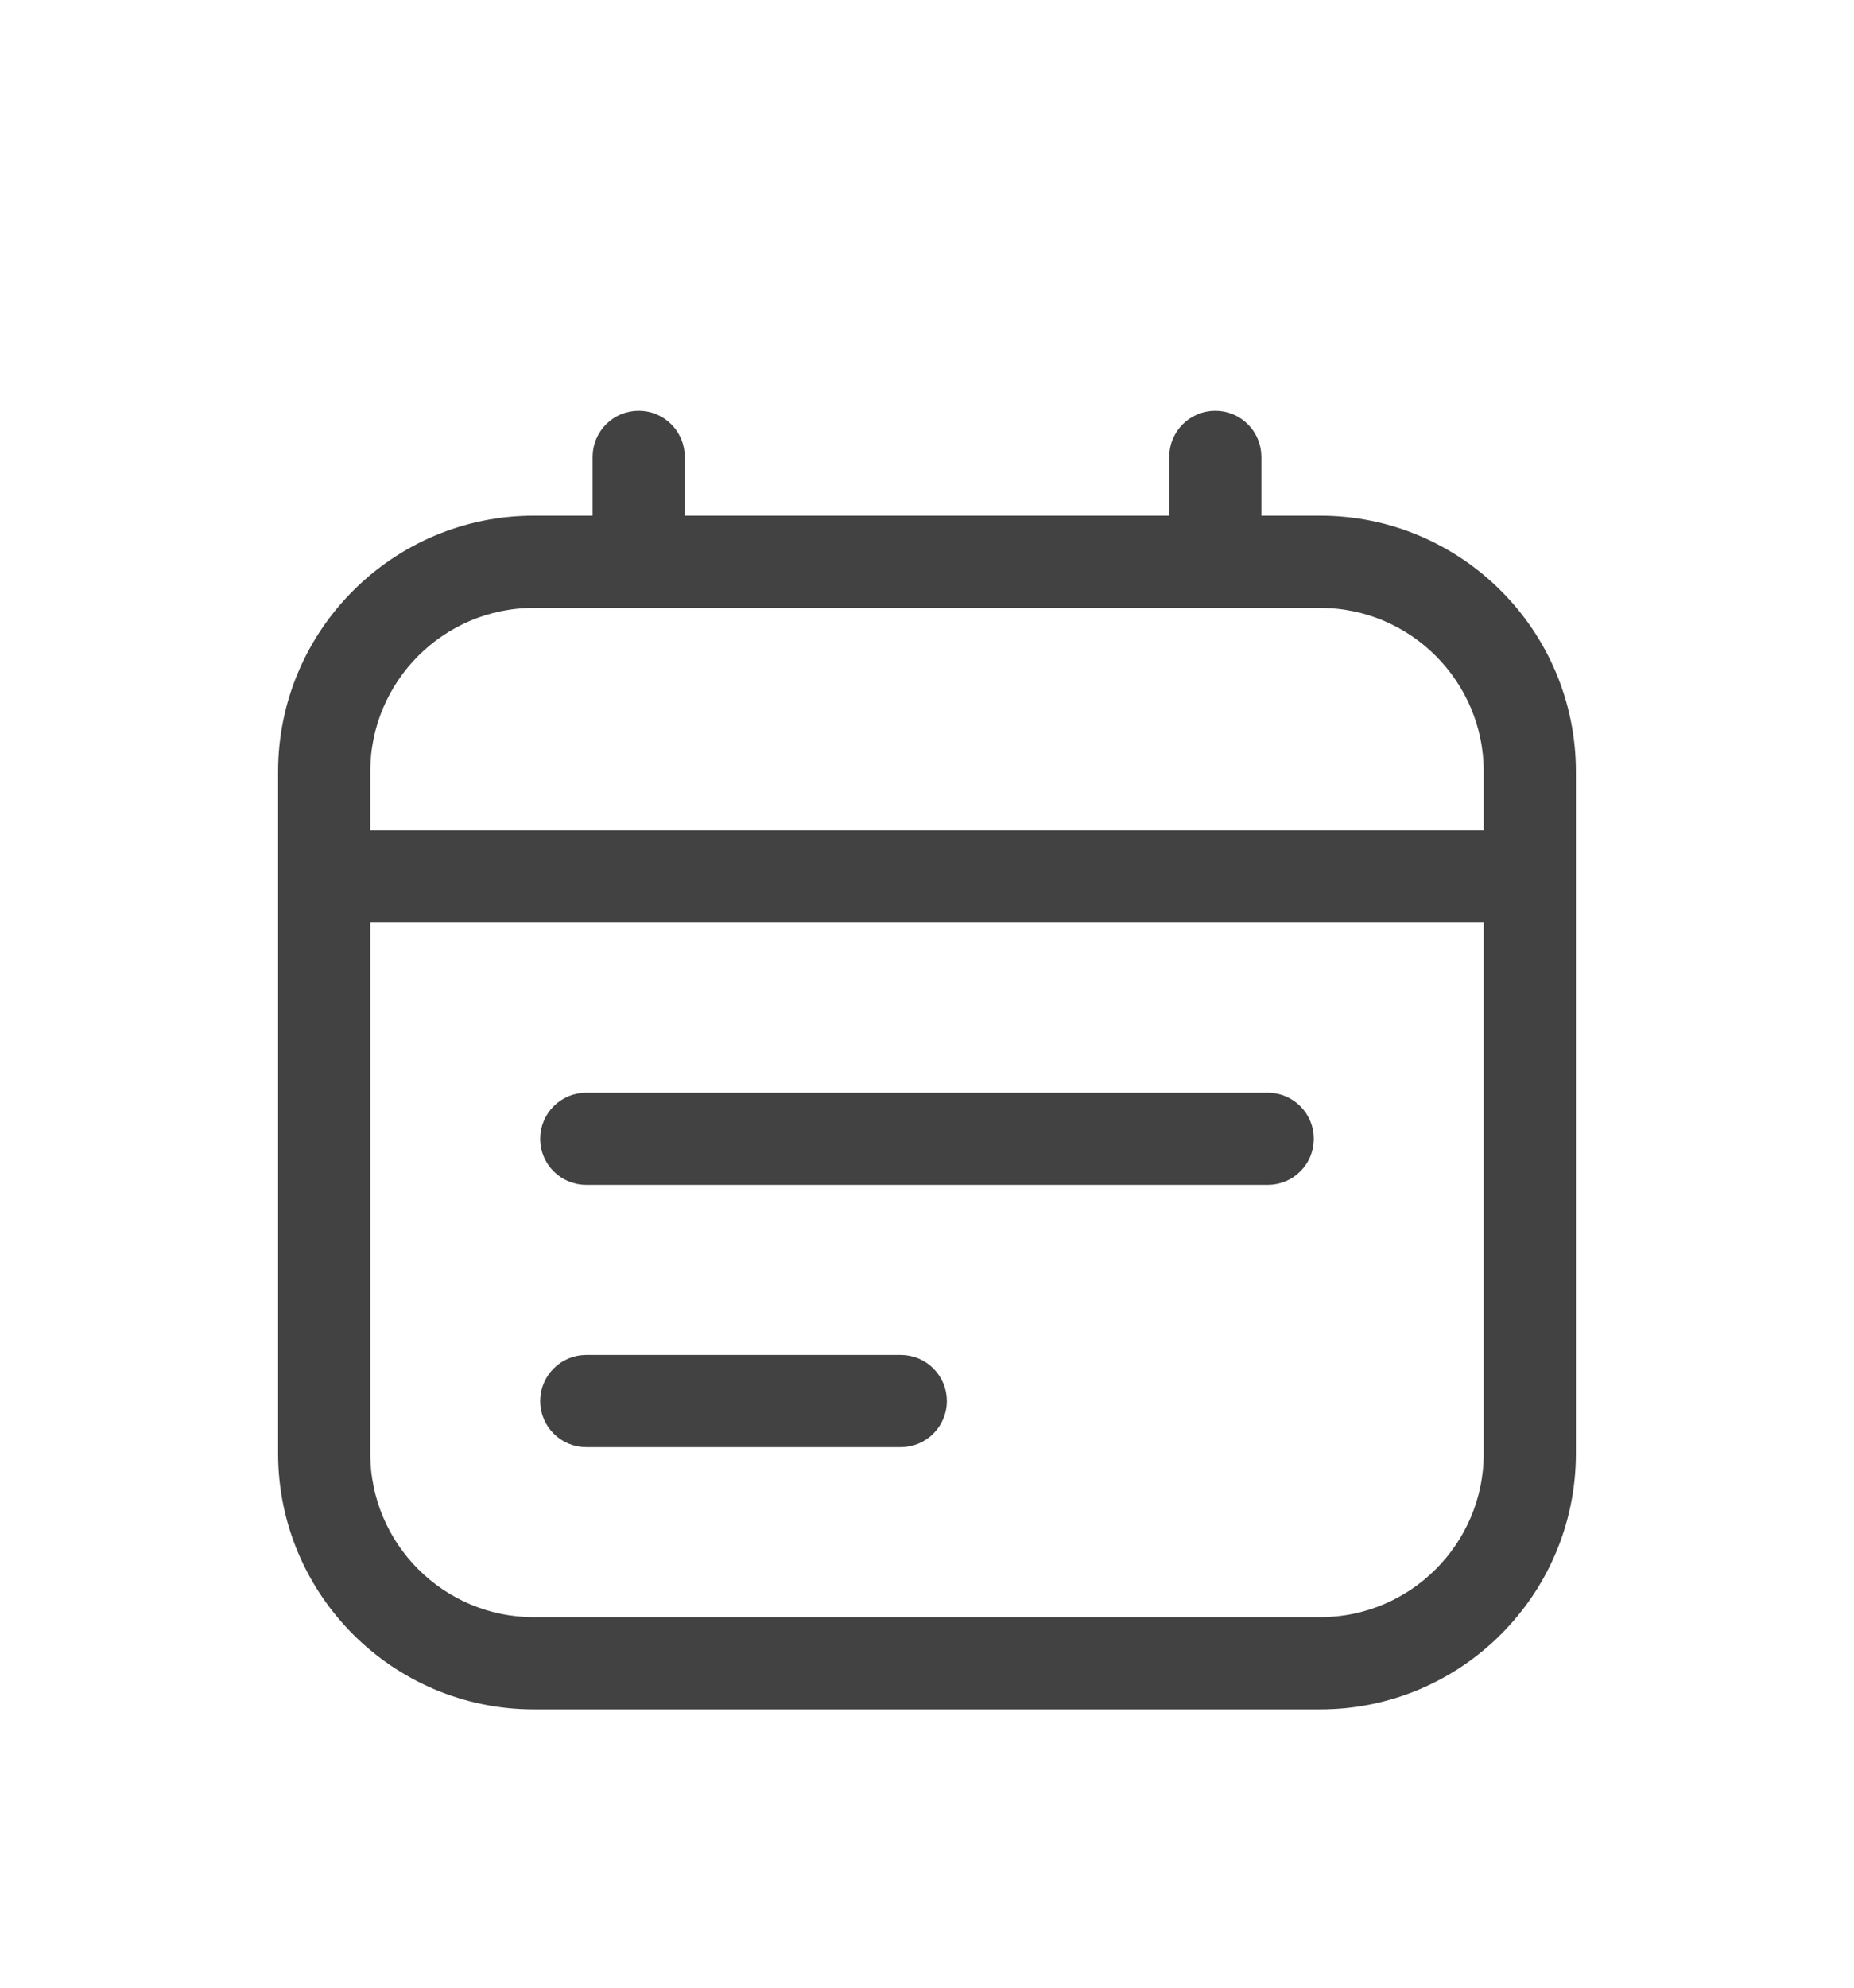 <svg width="28" height="30" viewBox="0 0 28 30" fill="none" xmlns="http://www.w3.org/2000/svg">
<g filter="url(#filter0_d_36_277)">
<path d="M19.938 3.933H18.9V2.896C18.9 2.594 18.655 2.35 18.354 2.35C18.053 2.35 17.808 2.594 17.808 2.896V3.933H10.192V2.896C10.192 2.594 9.947 2.35 9.646 2.35C9.344 2.35 9.1 2.594 9.1 2.896V3.933H8.062C6.016 3.933 4.35 5.599 4.35 7.646V17.938C4.35 19.985 6.016 21.65 8.062 21.65H19.938C21.985 21.65 23.65 19.985 23.65 17.938V7.646C23.65 5.599 21.985 3.933 19.938 3.933ZM8.062 5.025H19.938C21.383 5.025 22.558 6.201 22.558 7.646V8.683H5.442V7.646C5.442 6.201 6.617 5.025 8.062 5.025ZM8.062 20.558C6.617 20.558 5.442 19.383 5.442 17.938V9.775H22.558V17.938C22.558 19.383 21.383 20.558 19.938 20.558H8.062ZM19.146 13.733C19.447 13.733 19.692 13.489 19.692 13.188C19.692 12.886 19.447 12.642 19.146 12.642H8.854C8.553 12.642 8.308 12.886 8.308 13.188C8.308 13.489 8.553 13.733 8.854 13.733H19.146ZM13.604 17.692C13.905 17.692 14.15 17.447 14.15 17.146C14.15 16.845 13.905 16.6 13.604 16.6H8.854C8.553 16.6 8.308 16.845 8.308 17.146C8.308 17.447 8.553 17.692 8.854 17.692H13.604Z" fill="#424242" stroke="#424242" stroke-width="0.3"/>
</g>
<defs>
<filter id="filter0_d_36_277" x="-2" y="0" width="32" height="32" filterUnits="userSpaceOnUse" color-interpolation-filters="sRGB">
<feFlood flood-opacity="0" result="BackgroundImageFix"/>
<feColorMatrix in="SourceAlpha" type="matrix" values="0 0 0 0 0 0 0 0 0 0 0 0 0 0 0 0 0 0 127 0" result="hardAlpha"/>
<feOffset dy="4"/>
<feGaussianBlur stdDeviation="2"/>
<feComposite in2="hardAlpha" operator="out"/>
<feColorMatrix type="matrix" values="0 0 0 0 0 0 0 0 0 0 0 0 0 0 0 0 0 0 0.25 0"/>
<feBlend mode="normal" in2="BackgroundImageFix" result="effect1_dropShadow_36_277"/>
<feBlend mode="normal" in="SourceGraphic" in2="effect1_dropShadow_36_277" result="shape"/>
</filter>
</defs>
</svg>
